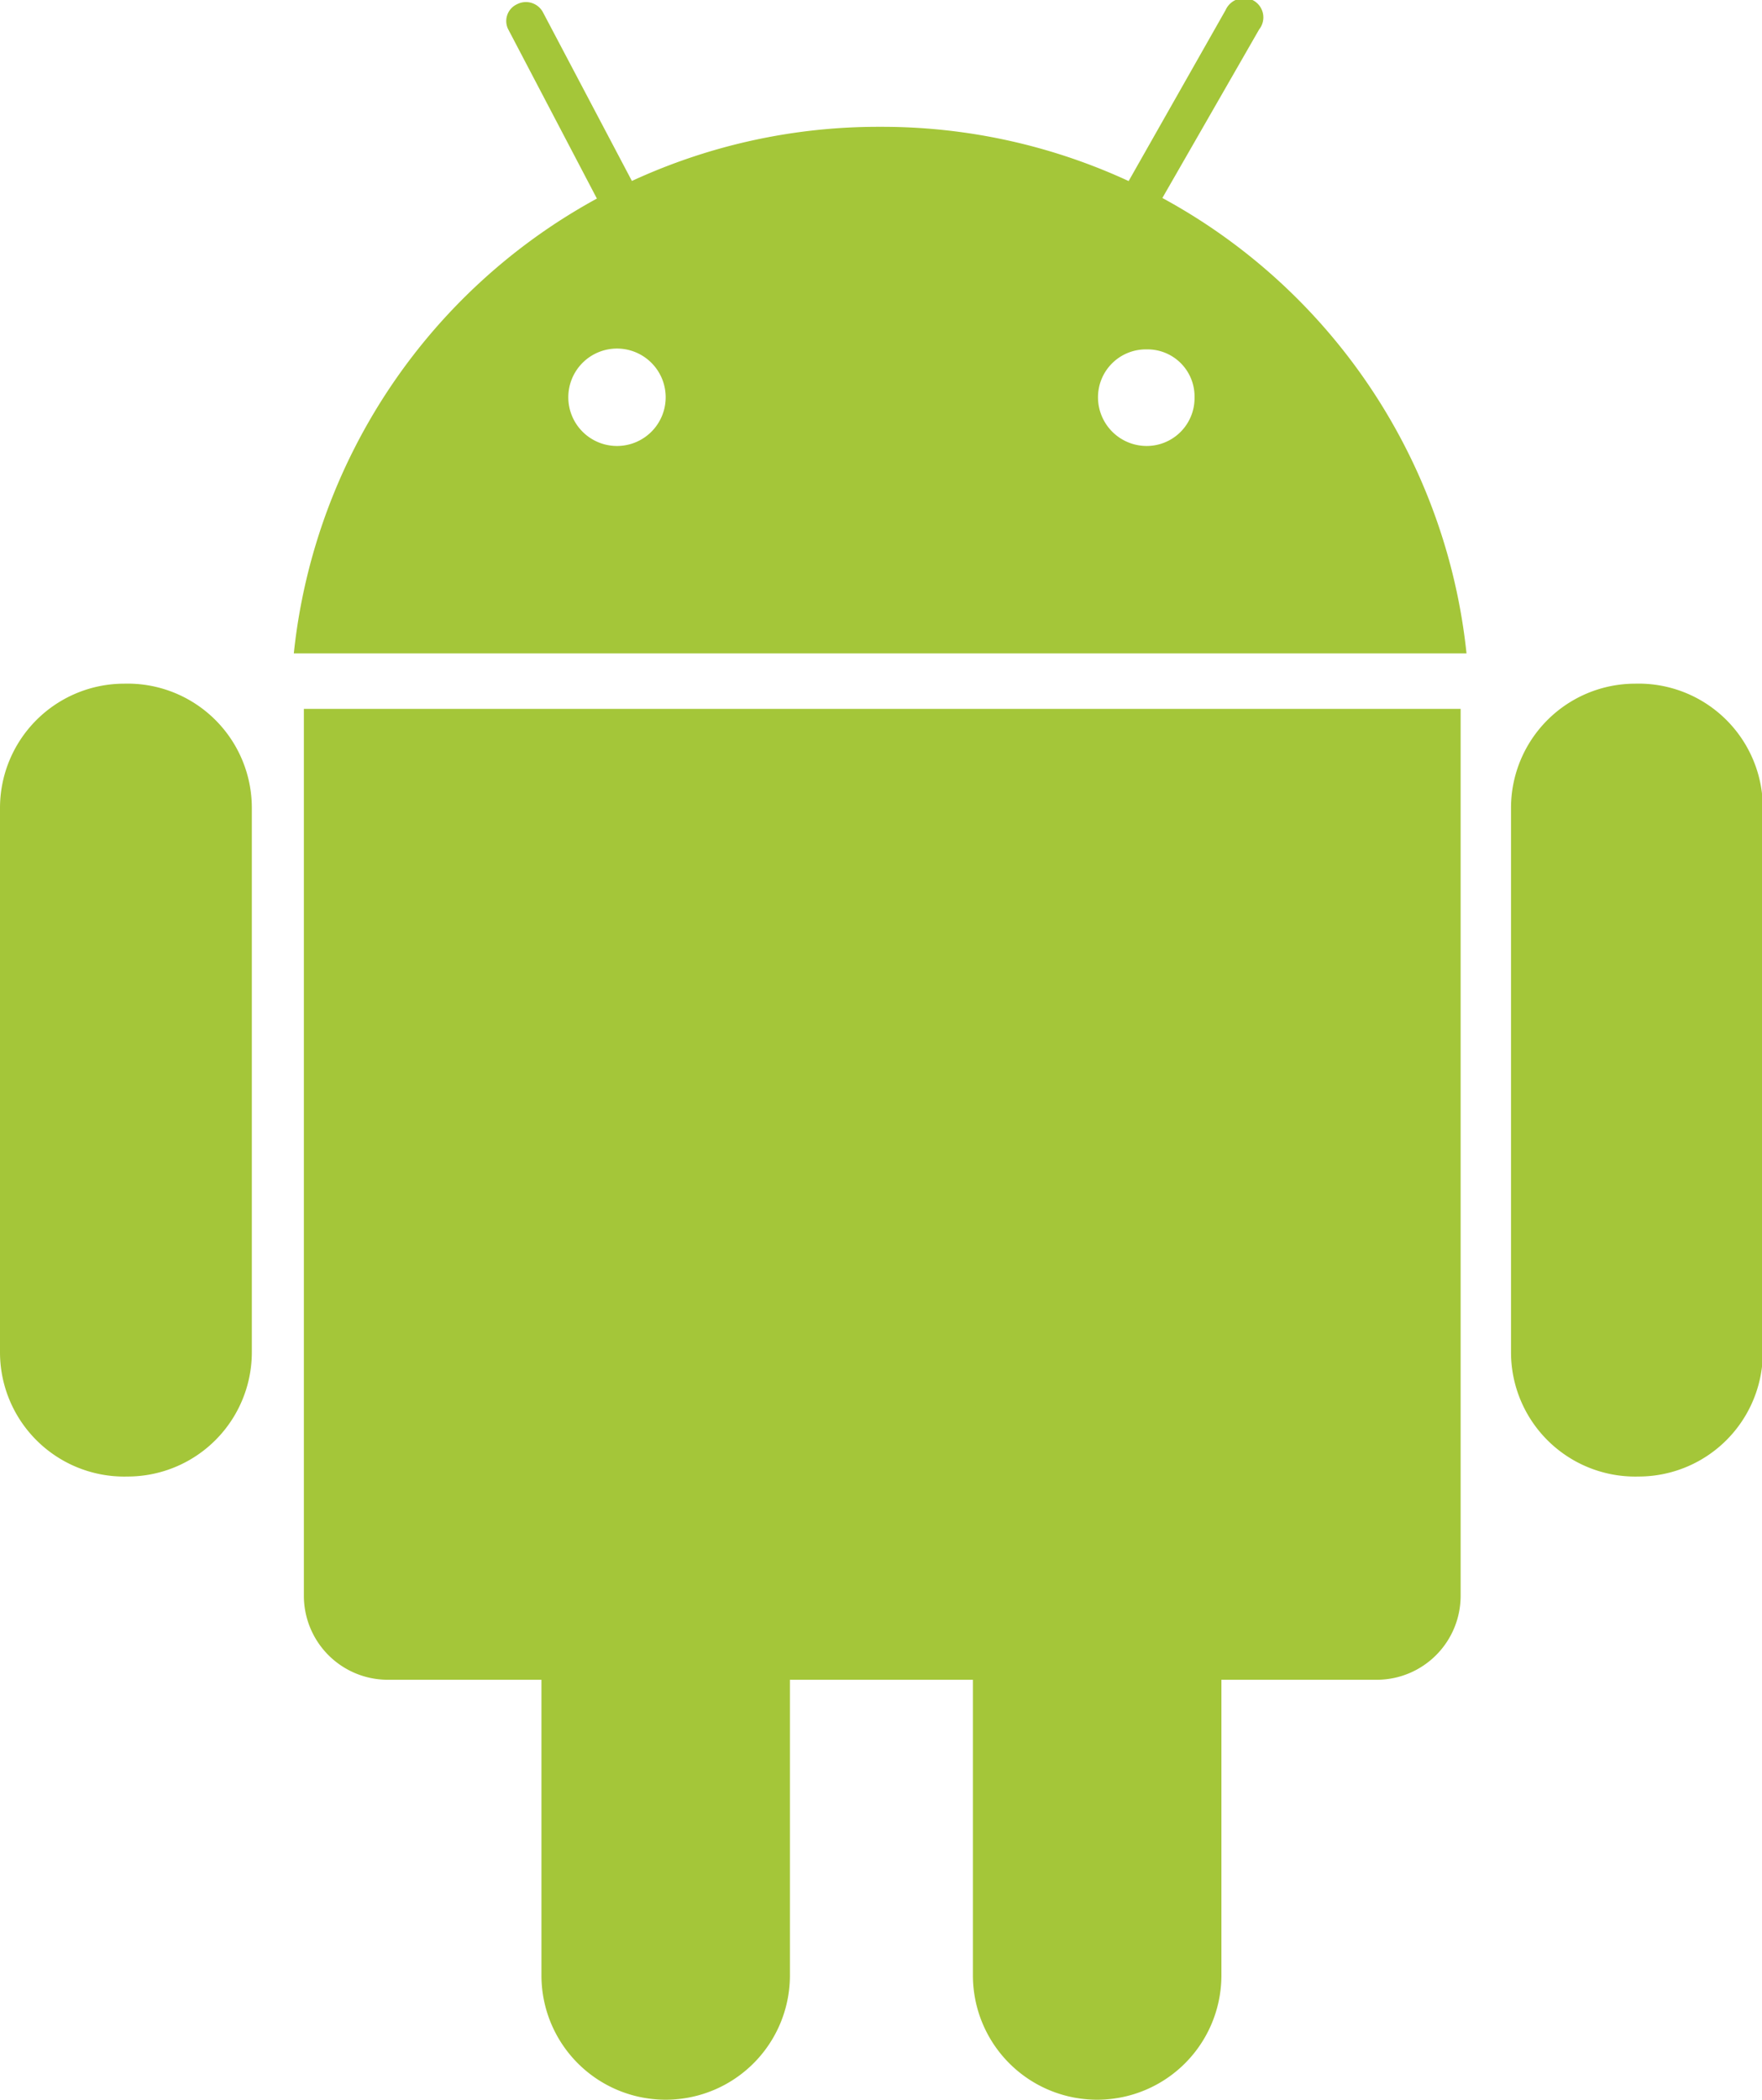 <svg xmlns="http://www.w3.org/2000/svg" width="20.99" height="25" viewBox="0 0 20.99 25"><path d="M17.4,19a1,1,0,0,1-1,1H4.62a1,1,0,0,1-1-1V8.44H17.4Z" fill="#a4c639"/><path d="M8,3.05a.24.24,0,0,1-.1.32h0a.25.25,0,0,1-.32-.11L6.06.36a.22.22,0,0,1,.1-.31h0a.23.23,0,0,1,.31.1L8,3.05Z" fill="#a4c639"/><path d="M13.38,3.17a.24.24,0,0,1-.32.09h0A.23.23,0,0,1,13,2.94L14.6.12A.24.24,0,0,1,14.92,0h0A.23.23,0,0,1,15,.35L13.38,3.17Z" fill="#a4c639"/><path d="M21,16.1a1.48,1.48,0,0,1-1.48,1.48h0A1.48,1.48,0,0,1,18,16.1V9.62a1.48,1.48,0,0,1,1.48-1.48h0A1.48,1.48,0,0,1,21,9.62Z" fill="#a4c639"/><path d="M3,16.1a1.48,1.48,0,0,1-1.48,1.48h0A1.48,1.48,0,0,1,0,16.1V9.62A1.48,1.48,0,0,1,1.48,8.14h0A1.48,1.48,0,0,1,3,9.62Z" fill="#a4c639"/><path d="M9.41,23.52A1.48,1.48,0,0,1,7.93,25h0a1.48,1.48,0,0,1-1.48-1.48V17a1.49,1.49,0,0,1,1.48-1.49h0A1.49,1.49,0,0,1,9.41,17Z" fill="#a4c639"/><path d="M14.55,23.52A1.48,1.48,0,0,1,13.07,25h0a1.48,1.48,0,0,1-1.48-1.48V17a1.49,1.49,0,0,1,1.48-1.49h0A1.49,1.49,0,0,1,14.55,17Z" fill="#a4c639"/><path d="M10.5,1.51a7,7,0,0,0-7,6.27H17.47a7,7,0,0,0-7-6.27ZM7.36,5.31a.58.58,0,0,1-.59-.58.58.58,0,1,1,.59.58Zm6.3,0a.58.58,0,0,1-.58-.58.57.57,0,0,1,.58-.57.56.56,0,0,1,.57.57A.57.57,0,0,1,13.66,5.31Z" fill="#a4c639"/></svg>
